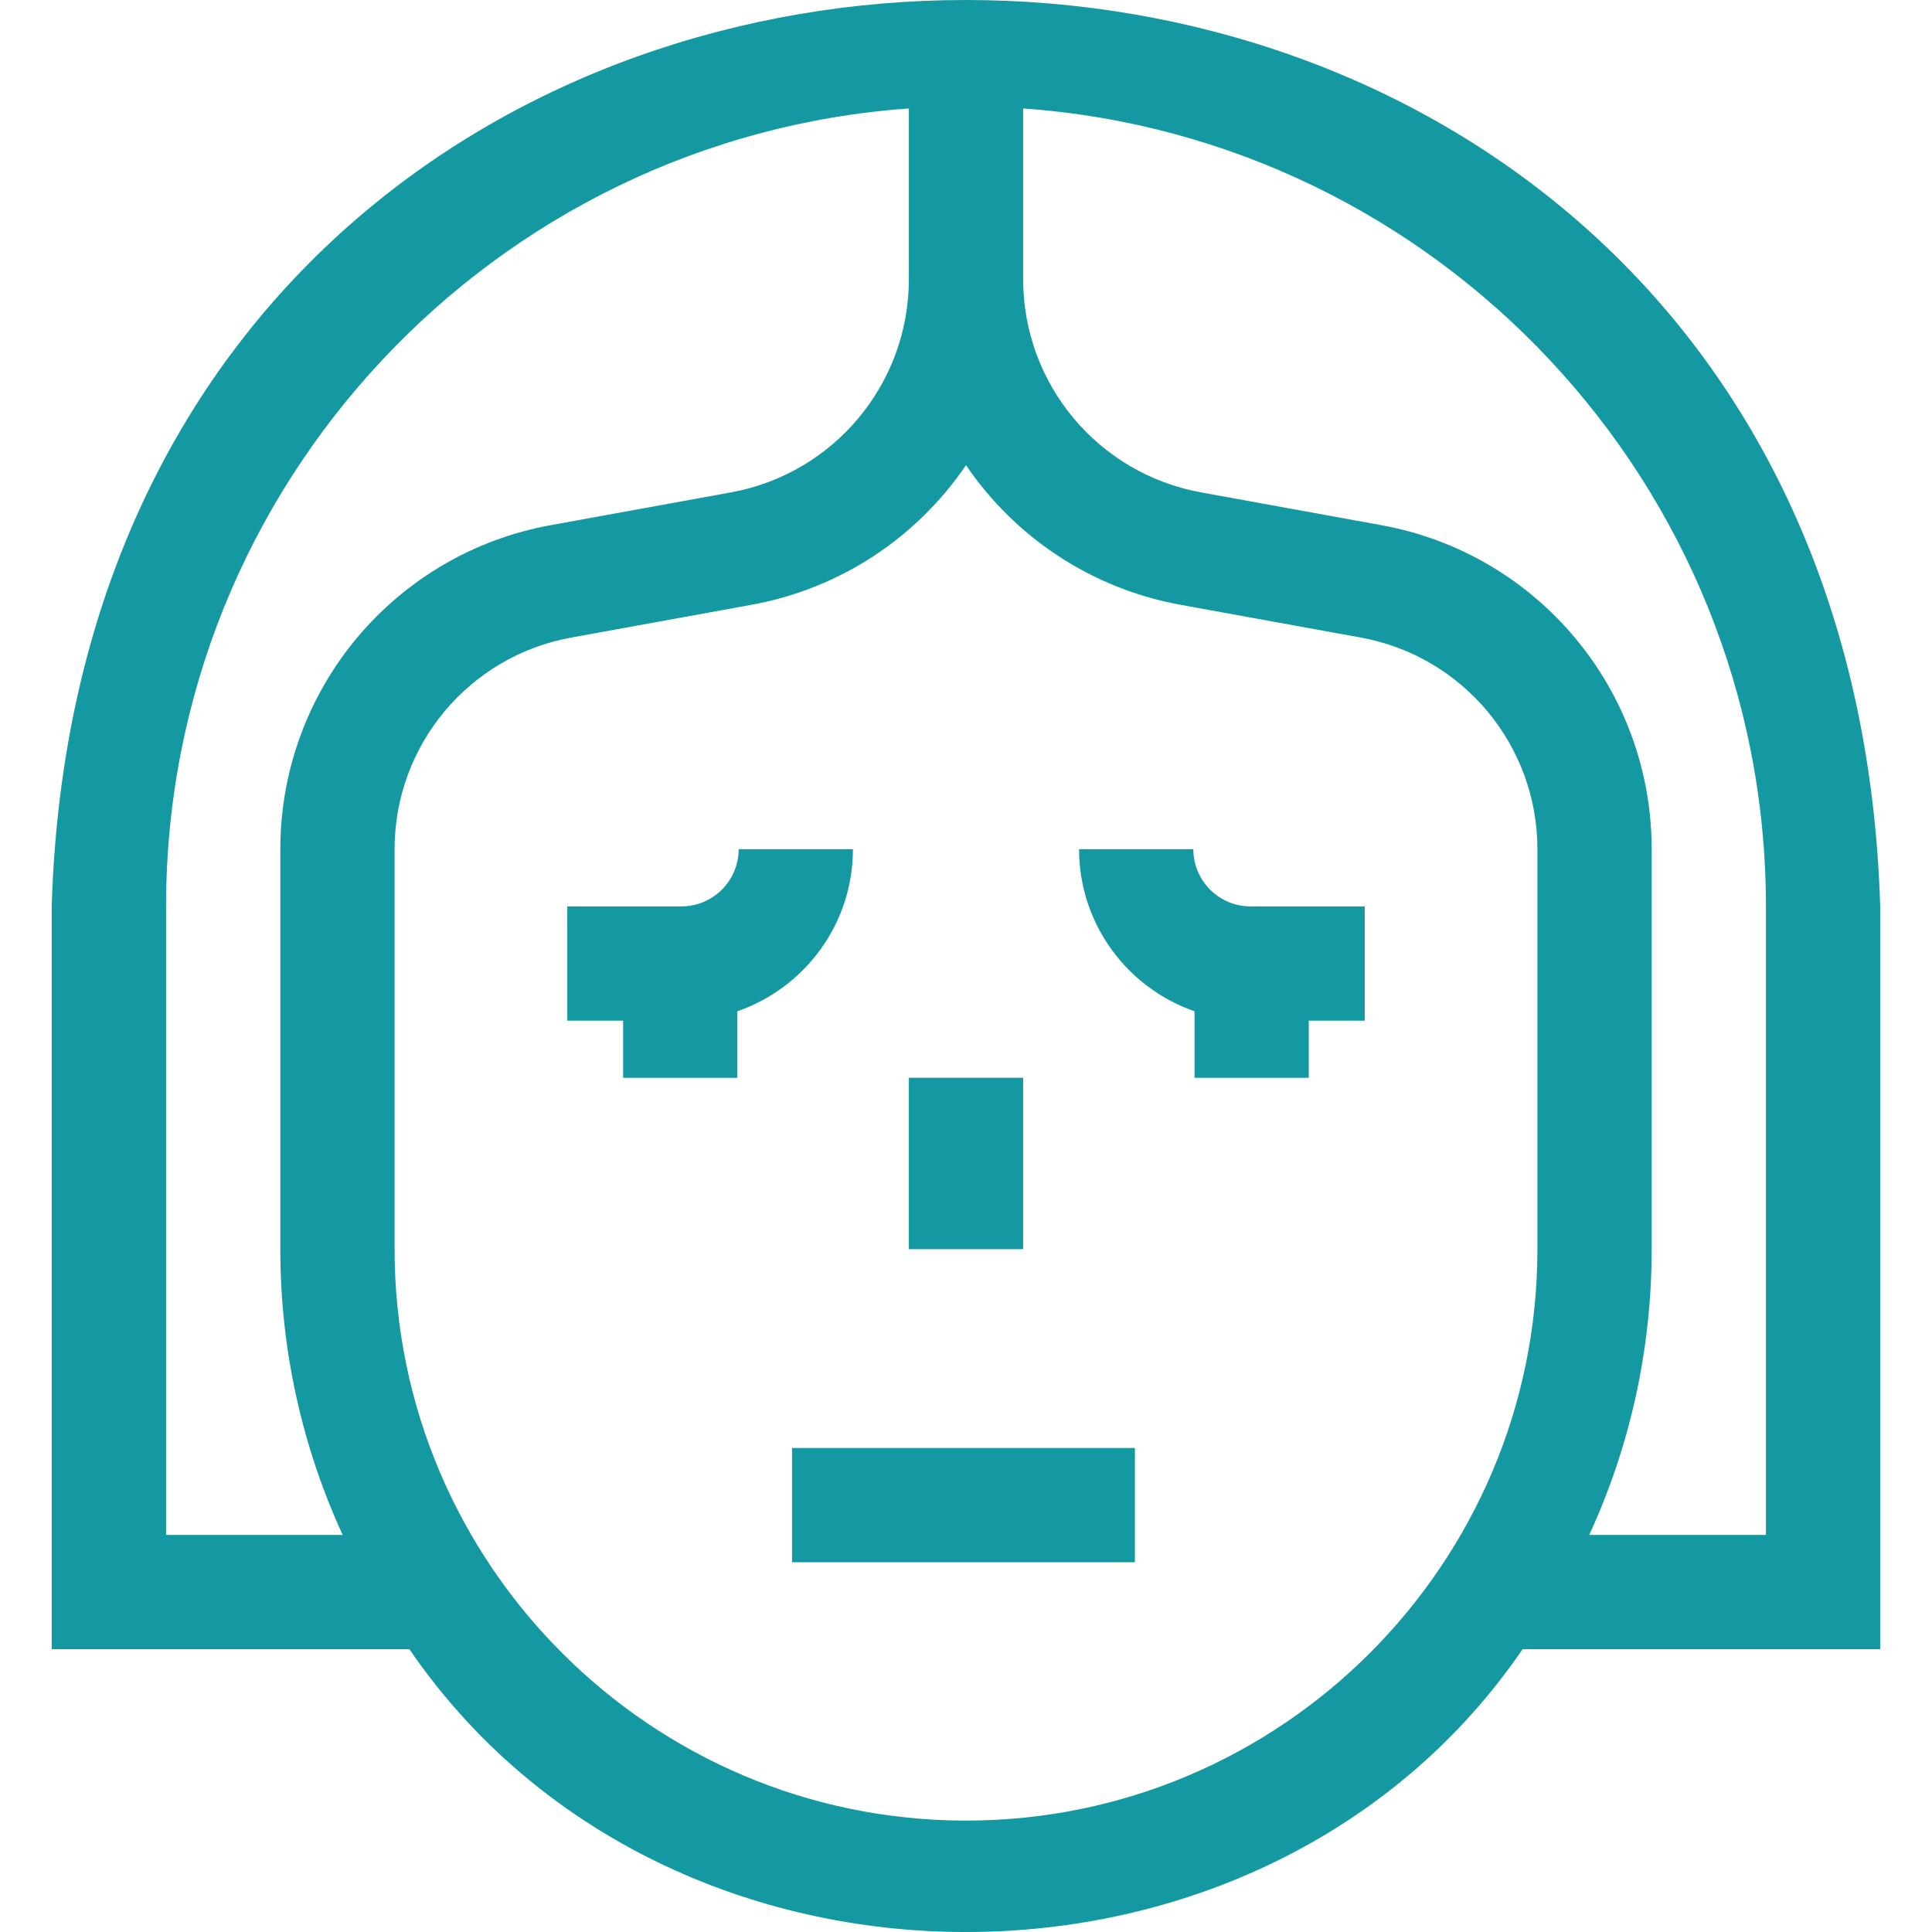 <svg width="21" height="21" viewBox="0 0 21 21" fill="none" xmlns="http://www.w3.org/2000/svg">
<g clip-path="url(#clip0_923_8467)">
<path d="M20.437 9.852C20.036 -3.288 0.96 -3.28 0.562 9.852V17.926H4.45C7.253 22.026 13.748 22.024 16.55 17.926H20.437V9.852H20.437ZM1.805 16.684V9.852C1.805 5.266 5.373 1.498 9.879 1.179V3.034C9.879 4.173 9.065 5.148 7.945 5.352L5.987 5.708C4.283 6.017 3.047 7.499 3.047 9.231V13.578C3.047 14.686 3.29 15.738 3.725 16.684H1.805ZM10.5 19.789C7.075 19.789 4.289 17.003 4.289 13.578V9.231C4.289 8.1 5.097 7.132 6.209 6.93L8.167 6.574C9.147 6.396 9.973 5.832 10.5 5.056C11.027 5.832 11.853 6.396 12.833 6.574L14.791 6.93C15.903 7.132 16.711 8.1 16.711 9.231V13.578C16.711 17.003 13.925 19.789 10.5 19.789ZM19.195 16.684H17.274C17.71 15.738 17.953 14.686 17.953 13.578V9.231C17.953 7.499 16.717 6.017 15.013 5.708L13.055 5.352C11.934 5.148 11.121 4.173 11.121 3.034V1.179C15.627 1.498 19.195 5.266 19.195 9.852V16.684Z" fill="#1499A2"/>
<path d="M9.271 9.23H8.029C8.029 9.573 7.75 9.852 7.408 9.852H6.166V11.094H6.773V11.715H8.015V10.992C8.745 10.739 9.271 10.045 9.271 9.23Z" fill="#1499A2"/>
<path d="M12.971 9.23H11.729C11.729 10.045 12.254 10.739 12.984 10.992V11.715H14.226V11.094H14.834V9.852H13.592C13.249 9.852 12.971 9.573 12.971 9.23Z" fill="#1499A2"/>
<path d="M8.609 15.739H12.336V16.981H8.609V15.739Z" fill="#1499A2"/>
<path d="M9.879 11.715H11.121V13.578H9.879V11.715Z" fill="#1499A2"/>
</g>
<defs>
<clipPath id="clip0_923_8467">
<rect width="21" height="21" fill="white"/>
</clipPath>
</defs>
</svg>
